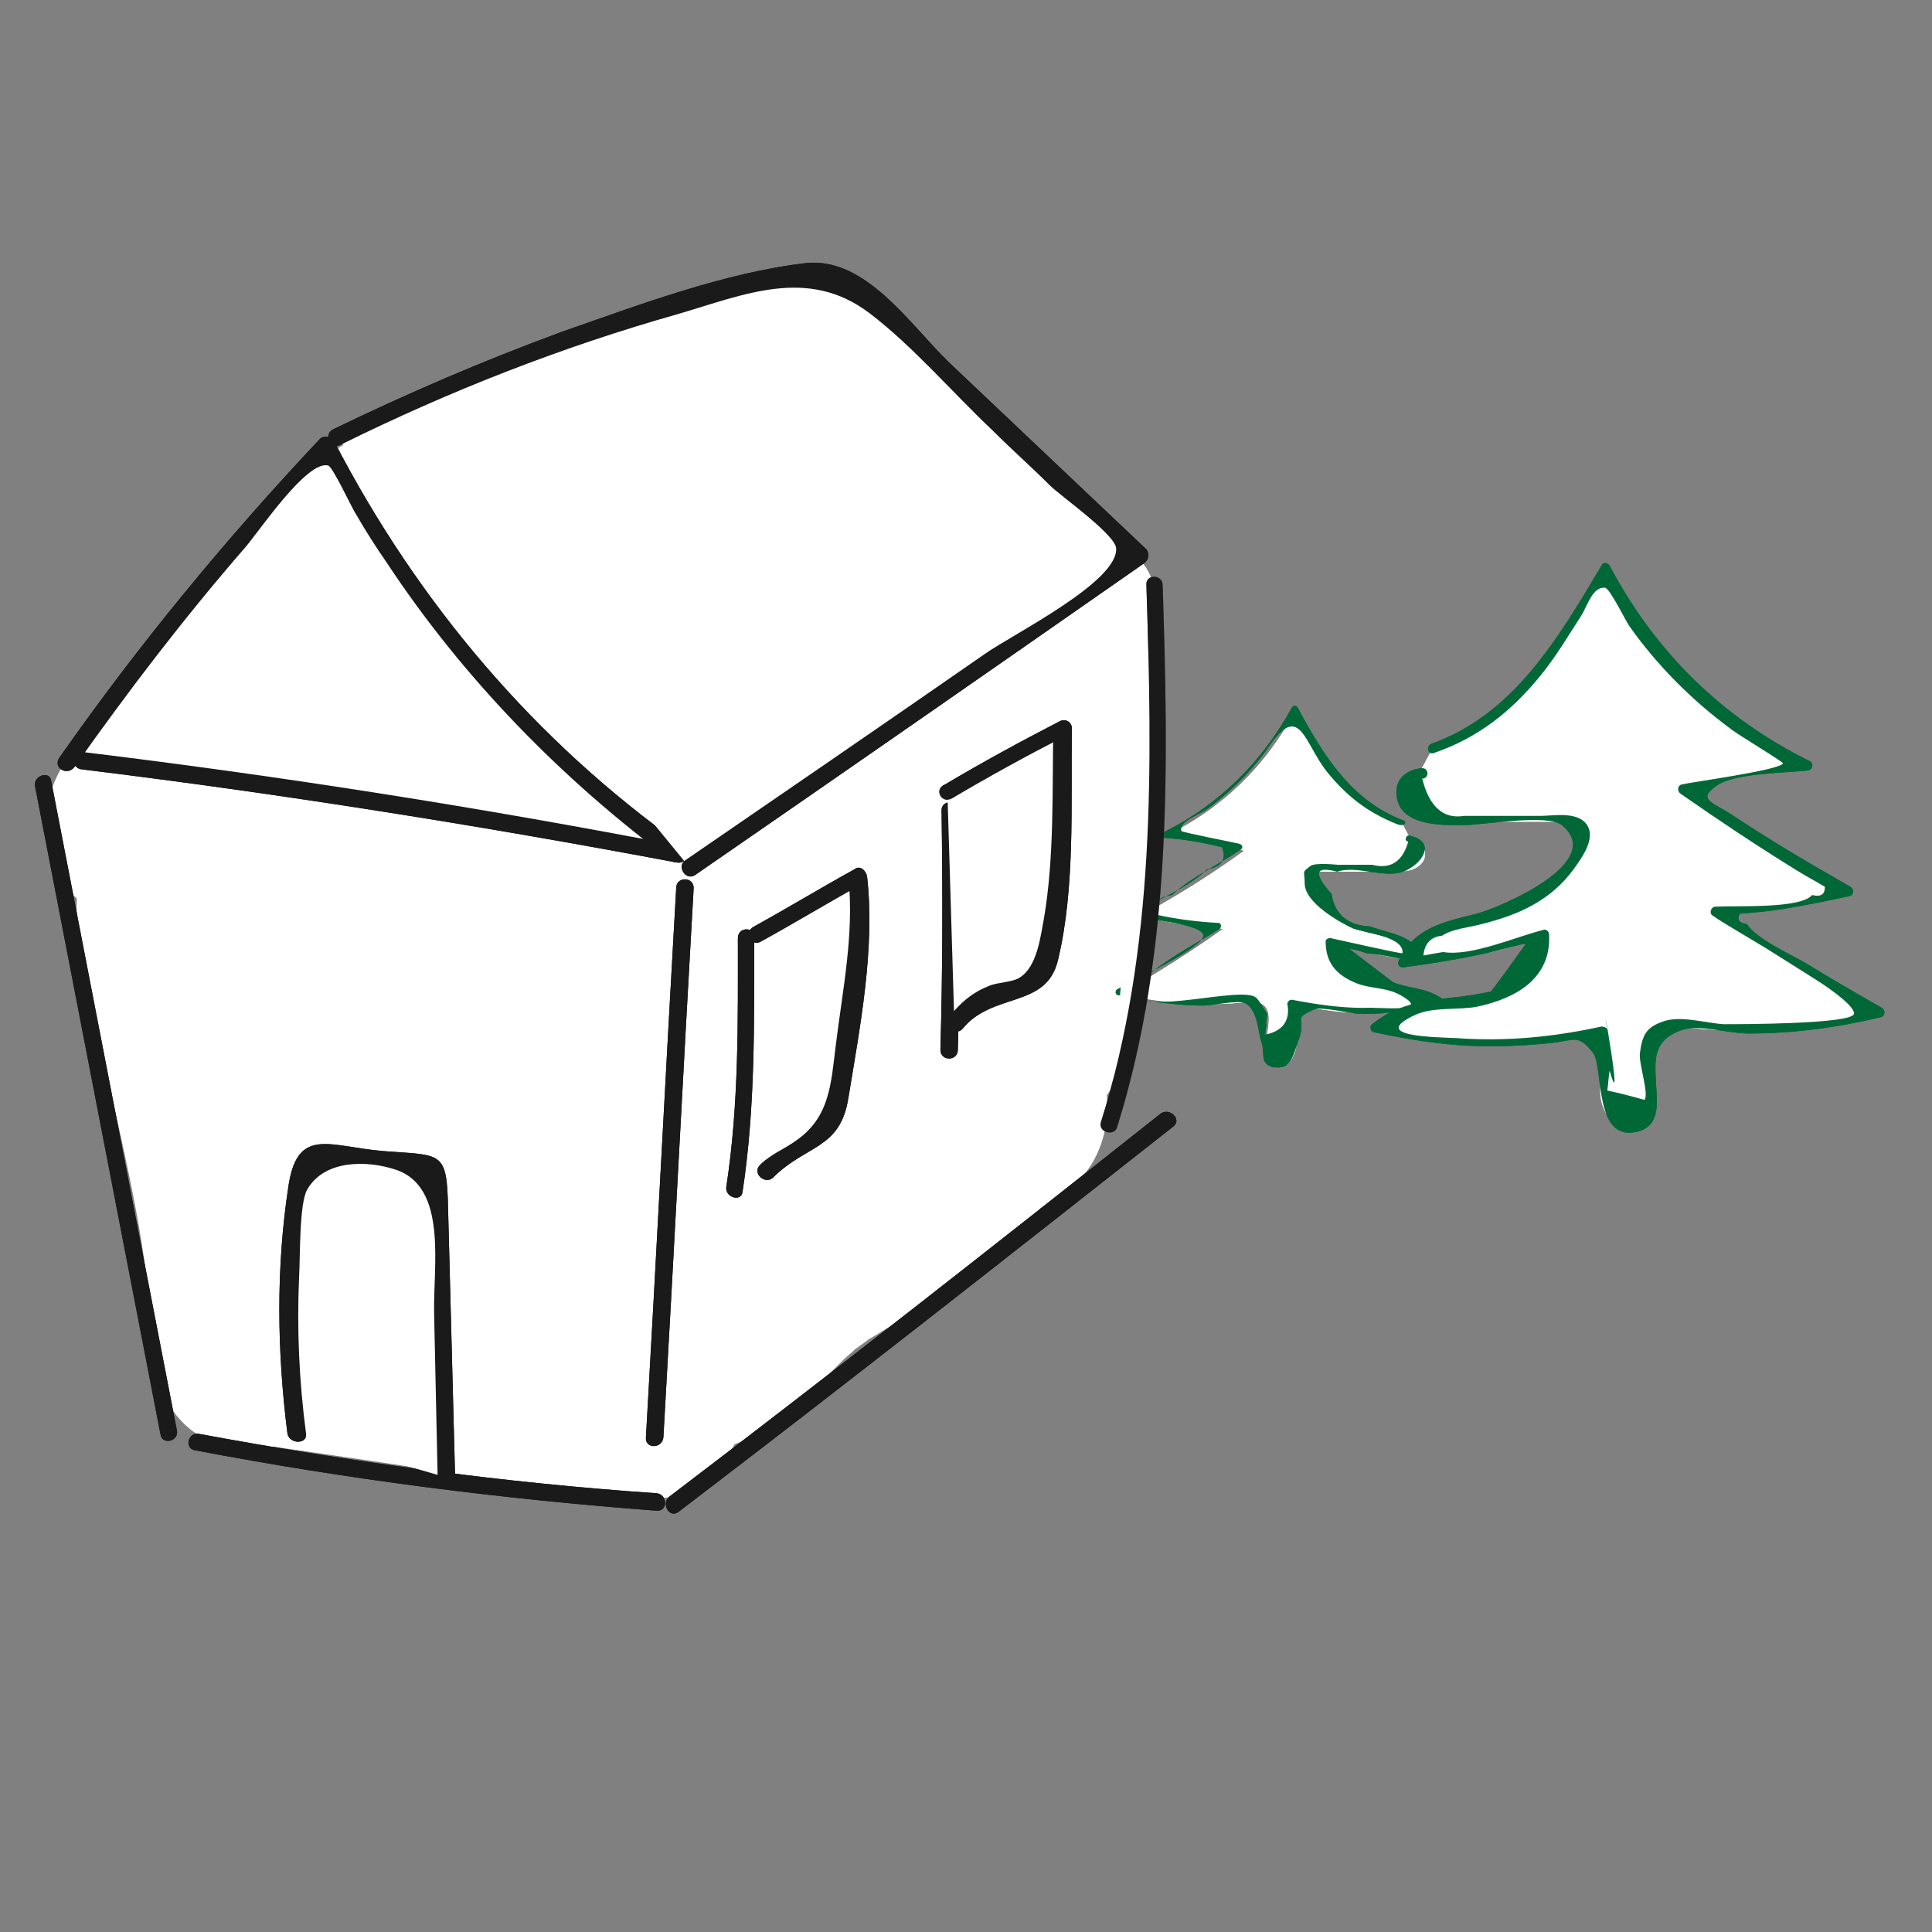 <?xml version="1.0" encoding="utf-8"?>
<!-- Generator: Adobe Illustrator 21.0.2, SVG Export Plug-In . SVG Version: 6.00 Build 0)  -->
<svg version="1.1" xmlns="http://www.w3.org/2000/svg" xmlns:xlink="http://www.w3.org/1999/xlink" x="0px" y="0px"
	 viewBox="0 0 166 166" style="enable-background:new 0 0 166 166;" xml:space="preserve">
<rect x="0" y="0" width="166" height="166" fill="#808080" stroke="none"/>
<style type="text/css">
	.st0{fill:#FFFFFF;}
	.st1{fill:#006837;}
	.st2{fill:#1A1A1A;}
	.st3{fill:#666666;}
</style>
<g id="Layer_4">
	<path class="st0" d="M99.8,53.8v-0.3c0-1.2-0.2-2.3-0.7-3.3c-0.3-1.1-0.9-2-1.8-2.7c-0.8-0.8-1.7-1.4-2.7-1.8
		c-1-0.5-2.1-0.8-3.3-0.7c-2.2,0.1-4.5,0.8-6,2.5c-0.3,0.4-0.7,0.8-0.9,1.2c-2.7,0.2-5.4,1.4-7.3,3.5c-1,1.1-1.7,2.4-2.2,3.8
		c-4.8-1-10.5,1.6-10.5,8c0,0.6,0,1.2,0,1.7C60.8,62,56.3,59,53.3,54.8c-4.5-6.3-8.8-12.7-15.8-16.5c-9.6-5.2-18.2,9.4-8.6,14.7
		c4.6,2.5,7.2,6.8,10.1,11c0.7,1,1.5,2,2.2,2.9c-0.4-0.1-0.9-0.2-1.3-0.2c-7-1.4-14.2-2.9-21.2-1.2c-1.4-1.9-3.5-3.2-6.5-3.2
		c-8.6,0-10.4,10.4-5.6,14.9c-0.2,3.7,1.2,7.7,1.8,11.2c1.7,8.8,4.4,18,4.6,26.9c0,1,0.2,2,0.5,2.8c0.8,3.4,3.4,6.4,8,6.4
		c0.7,0,1.4-0.1,2-0.2c8.3,1.2,16.6,2.4,24.9,3.8c1.2,0.2,2.5,0.2,3.7,0c1,0.5,2.2,0.7,3.6,0.7c3.8,0,6.3-2.1,7.4-4.7
		c0.5-0.2,1.1-0.4,1.6-0.7c2.7-1.3,4.8-3.5,6.8-5.6c0.4-0.4,0.7-0.7,1.1-1.1c0,0,0.6-0.5,0.9-0.8c0.3-0.2,1-0.7,1.1-0.8
		c0.7-0.4,1.3-0.8,2-1.2c0.6-0.4,1.2-0.8,1.7-1.3c0.7-0.1,1.3-0.3,1.9-0.6c1.1-0.3,2-0.9,2.7-1.8c0.8-0.7,1.3-1.6,1.7-2.6
		c1.9-0.6,3.7-2,4.8-3.8c0.8-0.3,1.5-0.8,2.1-1.4c2.7-1.8,3.9-5.1,3.6-8.3c1-1.4,1.6-3.1,1.6-4.9V88c0-1-0.1-1.9-0.5-2.7
		c1.7-9.4,2.9-19,3.7-28.5C100.1,55.7,100,54.7,99.8,53.8z"/>
</g>
<g id="Layer_3">
	<g>
		<path class="st0" d="M120.5,70.8c-4.4-1.3-7-5.7-9.2-9.8c-2.4,4.7-6.3,8.5-11.1,10.8c2.3,0.2,4.5,0.6,6.7,1.3
			c-2.9,2.1-5.8,3.9-8.9,5.6c2.3,0.6,4.7,0.9,7.1,1.1c-2.8,2-5.8,3.9-8.8,5.6c3.5,0.8,7.2,1.1,10.8,0.7c0.4,0,0.8-0.1,1.2,0.1
			c1.9,0.8-0.8,4.8,1.2,5.5c1,0.4,1.9-1,1.9-2.1c0-1.1-0.5-2.3,0-3.3c4.1,1,8.4,1,12.5,0c-1.4-1.4-3.6-1.3-5.6-1.5
			c-1.9-0.3-4.2-1.7-3.7-3.7c2.5,0.7,5.1,1.2,7.7,1.6c-0.7-2.1-3.5-2.1-5.6-2.8c-1.8-0.6-3.3-2-4.1-3.7c-0.1-0.3-0.2-0.6-0.1-0.9
			c0.2-0.4,0.7-0.4,1.1-0.4c2,0,4,0,6,0c0.9,0,2,0,2.6-0.8c0.6-0.7,0-2.2-0.9-1.8"/>
		<g>
			<path class="st1" d="M120.6,70.5c-4.5-1.7-6.9-5.6-9.1-9.7c-0.1-0.2-0.4-0.2-0.5,0c-2.6,4.7-6.2,8.3-11,10.7
				c-0.3,0.1-0.1,0.5,0.1,0.5c1.7,0.1,3.3,0.4,4.9,0.8c0.4,1,0,1.7-1.3,1.9c-1.5,1.5-4.2,2.6-6,3.6c-0.2,0.1-0.2,0.5,0.1,0.5
				c0.8,0.2,5.6,0.6,5.6,1.6c0,1-6.5,4.1-7.4,4.6c-0.2,0.1-0.2,0.5,0.1,0.5c2.4,0.5,4.8,0.9,7.3,0.9c0.8,0,3-0.5,3.6-0.2
				c1.1,0.6,1.1,2.6,1.4,3.4c0.3,0.9-0.2,1.8,1,2.1c1.6,0.4,1.8-1.4,2.2-2.4c0.7-1.9-0.7-1.7,1.4-2.6c0.4-0.2,3.4,0.4,3.6,0.4
				c2.5,0.1,4.8-0.3,7.2-0.8c0.2-0.1,0.3-0.4,0.1-0.5c-1.5-1-2.7-0.8-4.2-1.4c-1.3-1-2.5-1.9-3.8-2.9c0.5,0.1,1,0.2,1.5,0.4
				c1.5,0.1,3.2,0.6,4.7,0.8c0.2,0,0.4-0.2,0.3-0.4c-1.1-2-2.7-2-4.7-2.7c-1.9-0.1-3-1-3.3-2.8c-1.6-1.8-1.4-2.4,0.5-1.9
				c1.7-0.6,4.2,0.7,5.9-0.1c1.5-0.7,2.6-2.5,0.3-3c-0.3-0.1-0.5,0.5-0.1,0.5c-0.5,1.8-1.6,2.4-3.1,2c-1,0-2,0-3,0
				c0,0-1.9-0.2-2.3,0.1c-0.8,0.6-0.5,0.4-0.5,1.5c0,1.7,3.1,3.4,4.2,3.9c0.9,0.3,4.4,0.7,4.2,2.1c0,0.1-5.7-1.2-6.2-1.3
				c-0.2,0-0.4,0.1-0.4,0.3c0,1.8,0.9,2.9,2.7,3.6c1.3,0.5,2.6,0.3,3.9,1.1c2.5,1.5-2.1,0.9-3.3,1c-2.1,0-4.1-0.3-6.2-0.7
				c-0.2,0-0.3,0.1-0.4,0.3c0.3,1.5-0.4,2.4-1.9,2.7c0-0.3,0.1-0.6,0.1-0.9c-0.1-0.1,0.2-0.9,0-1c0,0-0.7-1.2-0.9-1.3
				c-1.3-1-9.8,1.6-10.2-0.4c-0.3-1.5,5.8-4.6,7.1-5.5c0.2-0.2,0.1-0.5-0.1-0.5c-1.8-0.1-3.5-0.3-5.3-0.7c-0.5-0.9,0-1.5,1.3-1.7
				c1.6-1.5,4-2.6,5.9-3.9c0.2-0.1,0.2-0.4-0.1-0.5c-0.4-0.1-5-1-5-1.1c-0.2-0.8,1.3-1.3,2.1-1.8c2.2-1.6,4.1-3.5,5.6-5.7
				c2.5-3.5,2.9,0,4.8,2.4c1.7,2.1,3.5,3.5,6,4.5C120.7,71.1,120.9,70.6,120.6,70.5L120.6,70.5z"/>
		</g>
	</g>
	<g>
		<path class="st0" d="M5.7,65.6c6.7-9.7,14.2-18.8,22.3-27.3c7.1,13.9,17.5,26.2,30.2,35.3c-17-3.3-34.1-6-51.3-8.1"/>
		<g>
			<path class="st2" d="M6.4,65.9C11,59.4,15.8,53.1,21.1,47c1.2-1.4,5.3-7.5,7.1-7c0.4,0.1,2.1,3.8,2.4,4.2
				c0.8,1.4,1.7,2.8,2.6,4.1c6.6,10,15.1,18.7,24.7,25.8c0.2-0.5,0.4-0.9,0.6-1.4c-17.1-3.3-34.2-6-51.5-8.1c-1-0.1-0.9,1.4,0,1.5
				c17.1,2.1,34.1,4.8,51.1,8c0.9,0.2,1.3-0.9,0.6-1.4C46,63.7,35.9,51.8,28.7,37.9c-0.2-0.4-0.9-0.5-1.2-0.2
				c-8.1,8.6-15.6,17.7-22.4,27.4C4.5,66,5.8,66.7,6.4,65.9L6.4,65.9z"/>
		</g>
	</g>
	<g>
		<path class="st0" d="M29,37.6c12.6-6.3,26-11,39.8-14c0.9-0.2,1.8-0.4,2.7-0.1c0.9,0.3,1.7,0.9,2.3,1.6c8,7.6,16,15.2,24,22.8
			C85,56.8,72.2,65.7,59.3,74.6"/>
		<g>
			<path class="st2" d="M29.3,38.2c9.3-4.6,19-8.4,28.9-11.2c5.8-1.7,11.2-4.1,16.5-0.1c3.8,2.9,7.1,6.8,10.6,10.1
				c1.6,1.6,3.3,3.1,4.9,4.7c0.9,0.9,5.6,4.2,5.7,5.4c0.2,2.9-8.9,7.4-11.3,9.1C76.1,62.1,67.5,68,58.9,73.9c-0.8,0.5,0,1.8,0.8,1.3
				c12.9-8.9,25.7-17.8,38.6-26.8c0.4-0.3,0.5-0.8,0.2-1.2c-5.7-5.4-11.3-10.7-17-16.1c-3.3-3.2-7.1-9-12.2-8.5
				c-7,0.8-14.4,3.6-21,5.9C41.5,31,35,33.8,28.6,36.9C27.7,37.4,28.5,38.7,29.3,38.2L29.3,38.2z"/>
		</g>
	</g>
	<g>
		<path class="st0" d="M3.8,67.3c3.6,18.6,7.2,37.2,10.8,55.8"/>
		<g>
			<path class="st2" d="M3,67.5c3.6,18.6,7.2,37.2,10.8,55.8c0.2,0.9,1.6,0.5,1.4-0.4c-3.6-18.6-7.2-37.2-10.8-55.8
				C4.3,66.2,2.9,66.6,3,67.5L3,67.5z"/>
		</g>
	</g>
	<g>
		<path class="st0" d="M58.8,76.3c-0.9,15.7-1.7,31.5-2.6,47.2"/>
		<g>
			<path class="st2" d="M58.1,76.3c-0.9,15.7-1.7,31.5-2.6,47.2c-0.1,1,1.4,1,1.5,0c0.9-15.7,1.7-31.5,2.6-47.2
				C59.6,75.3,58.1,75.3,58.1,76.3L58.1,76.3z"/>
		</g>
	</g>
	<g>
		<path class="st0" d="M16.9,123.9c13,2.5,26.3,4.2,39.5,5.1"/>
		<g>
			<path class="st2" d="M16.7,124.6c13.1,2.5,26.4,4.2,39.7,5.2c1,0.1,1-1.4,0-1.5c-13.2-0.9-26.3-2.7-39.3-5.1
				C16.2,123,15.8,124.4,16.7,124.6L16.7,124.6z"/>
		</g>
	</g>
	<g>
		<path class="st0" d="M99.2,50.3c0.5,15.6,0.9,31.5-3.9,46.3"/>
		<g>
			<path class="st3" d="M98.5,50.3c0.5,15.5,0.8,31.1-3.9,46.1c-0.3,0.9,1.2,1.3,1.4,0.4c4.7-15.1,4.4-30.8,3.9-46.5
				C99.9,49.3,98.4,49.3,98.5,50.3L98.5,50.3z"/>
		</g>
	</g>
	<g>
		<path class="st0" d="M57.9,129.3c14.2-10.9,28.3-21.9,42.4-33"/>
		<g>
			<path class="st2" d="M58.3,129.9c14.3-10.9,28.4-22,42.5-33.1c0.8-0.6-0.3-1.7-1.1-1.1c-14,11.1-28,22.1-42.2,32.9
				C56.8,129.2,57.5,130.5,58.3,129.9L58.3,129.9z"/>
		</g>
	</g>
	<g>
		<path class="st0" d="M25.5,123.2c-1.1-7.7-0.9-15.5,0.4-23.1c0.1-0.3,0.1-0.6,0.4-0.8c0.2-0.2,0.5-0.1,0.8-0.1
			c3.2,0.3,6.5,0.6,9.7,0.9c0.2,0,0.5,0,0.6,0.2c0.2,0.2,0.2,0.5,0.2,0.7c0.2,8.6,0.4,17.3,0.6,25.9"/>
		<g>
			<path class="st2" d="M26.3,123.2c-0.6-4.5-0.8-9-0.6-13.5c0.1-1.7,0-6.3,0.7-7.5c1.5-2.6,5.2-2.5,7.6-1.7
				c4.5,1.5,3.2,8.3,3.3,12.4c0.1,4.6,0.2,9.3,0.3,13.9c0,1,1.5,1,1.5,0c-0.2-7.6-0.4-15.3-0.6-22.9c-0.1-5.1-0.5-4.6-5.6-5
				c-4.6-0.4-7.3-2.1-8.1,2.9c-1.1,7.1-1,14.3-0.1,21.4C24.9,124.1,26.4,124.1,26.3,123.2L26.3,123.2z"/>
		</g>
	</g>
	<g>
		<path class="st0" d="M64.2,80.6c0,1.6,0,3.2,0,4.8c0,5.6,0,11.2-1,16.7"/>
		<g>
			<path class="st2" d="M63.4,80.6c0,7.1,0.1,14.3-1,21.4c-0.1,0.9,1.3,1.3,1.4,0.4c1.1-7.2,1-14.5,1-21.8
				C64.9,79.6,63.4,79.6,63.4,80.6L63.4,80.6z"/>
		</g>
	</g>
	<g>
		<path class="st0" d="M65.1,80.2c2.9-1.6,5.7-3.3,8.6-4.9c1,6-1.1,12.1-1.5,18.2c-0.1,1-0.1,2.1-0.6,3.1c-1.2,2.1-4.3,2.2-5.7,4.1"
			/>
		<g>
			<path class="st2" d="M65.4,80.9c2.9-1.6,5.7-3.3,8.6-4.9c-0.4-0.2-0.8-0.4-1.1-0.6c0.5,4.9-0.5,9.6-1.1,14.5
				c-0.4,3.2-0.5,6.1-3.4,8.1c-1.1,0.8-2.1,1.1-3.1,2.1c-0.7,0.7,0.4,1.7,1.1,1.1c2.9-2.9,5.8-2.4,6.5-6.9c1-6.1,2.3-12.8,1.6-19
				c-0.1-0.5-0.6-1-1.1-0.6c-2.9,1.6-5.7,3.3-8.6,4.9C63.8,80.1,64.6,81.4,65.4,80.9L65.4,80.9z"/>
		</g>
	</g>
	<g>
		<path class="st0" d="M81.7,69.6c0.1,6.9,0.1,13.8-0.1,20.6"/>
		<g>
			<path class="st2" d="M80.9,69.6c0.1,6.9,0.1,13.8-0.1,20.6c0,1,1.5,1,1.5,0c0.2-6.9,0.2-13.7,0.1-20.6
				C82.4,68.7,80.9,68.7,80.9,69.6L80.9,69.6z"/>
		</g>
	</g>
	<g>
		<path class="st0" d="M81.4,68c3.2-1.9,6.5-3.7,9.8-5.4c0,6.6-0.4,13.3-1.2,19.9c-0.1,0.5-0.1,1.1-0.5,1.5
			c-0.4,0.5-1.2,0.7-1.8,0.8c-2.2,0.4-4.5,1.2-5.7,3.1"/>
		<g>
			<path class="st2" d="M81.8,68.6c3.2-1.9,6.5-3.7,9.8-5.4c-0.4-0.2-0.8-0.4-1.1-0.6c-0.1,5.3,0.1,11-0.8,16.3
				c-0.3,1.6-0.6,4.2-2.1,5.1c-0.6,0.4-1.9,0.4-2.6,0.7c-1.5,0.6-2.4,1.4-3.4,2.6c-0.6,0.7,0.5,1.8,1.1,1.1c2.6-3.2,7.2-1.7,8.2-5.9
				c1.5-6.2,1.1-13.5,1.2-19.9c0-0.6-0.6-0.9-1.1-0.6c-3.3,1.7-6.6,3.5-9.8,5.4C80.2,67.8,80.9,69.1,81.8,68.6L81.8,68.6z"/>
		</g>
	</g>
	<g>
		<path class="st0" d="M123.1,64.3c6.9-2.1,11-9,14.4-15.3c3.7,7.3,10,13.4,17.4,16.9c-3.5,0.3-7,1-10.4,2c4.5,3.2,9.1,6.2,14,8.8
			c-3.7,0.9-7.4,1.5-11.2,1.7c4.4,3.2,9.1,6.1,13.8,8.8c-5.5,1.3-11.3,1.7-17,1c-0.6-0.1-1.3-0.1-1.9,0.1c-2.9,1.3,1.2,7.5-1.8,8.6
			c-1.6,0.6-3-1.5-2.9-3.3c0-1.7,0.7-3.5,0-5.1c-6.4,1.5-13.2,1.5-19.6,0c2.2-2.2,5.7-2,8.7-2.4c3.1-0.4,6.6-2.7,5.8-5.7
			c-4,1.1-8,1.9-12.1,2.5c1-3.3,5.5-3.4,8.8-4.4c2.8-0.9,5.2-3.1,6.5-5.8c0.2-0.4,0.4-0.9,0.1-1.4c-0.3-0.6-1.1-0.7-1.7-0.7
			c-3.2,0-6.3,0-9.5,0c-1.4,0-3.1-0.1-4-1.2c-0.9-1.1,0-3.4,1.4-2.9"/>
		<g>
			<path class="st1" d="M123.2,64.7c3.8-1.3,6.7-3.6,9.2-6.7c1.3-1.6,2.3-3.3,3.4-5c0.6-0.9,1-2.6,2.1-2.5c0.4,0,1.8,2.9,2.1,3.3
				c2.4,3.4,5.4,6.4,8.8,8.9c0.8,0.6,4.5,2.8,4.4,2.9c-0.4,0.6-7.9,1.6-8.7,1.8c-0.4,0.1-0.4,0.6-0.1,0.8c3.3,2.3,6.6,4.5,10,6.6
				c0.8,0.5,1.6,0.9,2.4,1.4c0,0.6-0.3,0.9-1.1,0.7c-1,1.2-6.5,0.9-8.3,1c-0.4,0-0.6,0.6-0.2,0.8c1.8,1.3,12.2,6.9,12.1,8.4
				c-0.1,0.9-9.9,0.9-11.2,0.9c-1.6-0.1-3.8-0.8-5.3-0.2c-1.4,0.5-1.7,1.2-1.9,2.7c-0.1,0.9,0.8,3.5,0.4,4c-1.1-0.3-2.2-0.6-3.2-0.8
				c0.1-0.6,0.1-1.2,0.2-1.7c1.3,4.5-0.9-7.8-0.2-3.5c0-0.2-0.3-0.3-0.5-0.3c-4.1,0.9-8.2,1.3-12.4,1c-1.8-0.1-7.7-0.1-3.6-2
				c1.5-0.7,3.7-0.4,5.3-0.7c3.3-0.7,6.4-2.4,6.2-6.2c0-0.3-0.3-0.5-0.5-0.4c-2.4,0.6-6.2,2.3-8.6,1.9c-0.6,0.1-1.2,0.2-1.7,0.3
				c0.1-1,0.6-1.6,1.6-1.7c0.9-0.6,2.3-0.7,3.4-1c3.2-0.8,5.9-2,7.9-4.7c0.7-1,2-2.7,1.1-3.9c-0.8-1.1-2.9-0.7-3.9-0.7
				c-1.3,0-2.5,0-3.8,0c-0.9,0-1.9,0-2.8,0c-1.8,0.3-3-0.8-3.6-3.2c0.6,0,0.6-0.9,0-0.9c-1.3,0.1-2.4,0.9-2.2,2.4
				c0.3,2.6,3.9,2.5,5.7,2.5c1.6,0,7.3-1,8.5,0c3.9,3.2-5.4,7.1-7.3,7.6c-2.8,0.7-5.4,1.2-6.7,4c-0.2,0.4,0.1,0.7,0.5,0.6
				c2.3-0.3,4.7-0.7,7-1.2c0.3-0.1,3.4-0.9,3.4-0.8c-1,1.4-2,2.8-3,4.1c-1.1,0.2-2.1,0.4-3.2,0.5c-2.7,0.3-4.9,0.6-7,2.3
				c-0.3,0.2-0.1,0.7,0.2,0.7c3.3,0.7,6.5,1.2,9.9,1.2c1.8,0,3.6-0.1,5.4-0.3c1.9-0.2,2.2-0.8,3.5,0.9c0.9,1.3,0,7.8,3.9,6.7
				c1.8-0.5,1.6-2.4,1.5-3.9c-0.1-2.1-0.4-3.9,2.2-4.8c1.4-0.5,4.1,0.3,5.7,0.3c3.9,0,7.6-0.5,11.4-1.4c0.4-0.1,0.4-0.6,0.1-0.8
				c-2.1-1.2-4.2-2.4-6.3-3.7c-1.3-0.8-4.5-2.2-5.3-3.5c-0.7-0.1-0.9-0.4-0.6-0.9c1.3-0.1,2.5-0.2,3.7-0.4c1.9-0.3,3.8-0.7,5.7-1.1
				c0.4-0.1,0.4-0.6,0.1-0.8c-3.5-2-6.9-4-10.2-6.2c-1.7-1.1-3-1.3-1.3-2.5c1.5-1.1,6.3-1.1,7.8-1.3c0.4,0,0.6-0.6,0.2-0.8
				c-7.5-3.7-13.3-9.4-17.2-16.8c-0.2-0.3-0.6-0.3-0.7,0C133.8,55,130,61.4,123,63.9C122.5,64.1,122.7,64.9,123.2,64.7L123.2,64.7z"
				/>
		</g>
	</g>
	<g>
		<path class="st0" d="M120.5,70.8c-4.4-1.3-7-5.7-9.2-9.8c-2.4,4.7-6.3,8.5-11.1,10.8c2.3,0.2,4.5,0.6,6.7,1.3
			c-2.9,2.1-5.8,3.9-8.9,5.6c2.3,0.6,4.7,0.9,7.1,1.1c-2.8,2-5.8,3.9-8.8,5.6c3.5,0.8,7.2,1.1,10.8,0.7c0.4,0,0.8-0.1,1.2,0.1
			c1.9,0.8-0.8,4.8,1.2,5.5c1,0.4,1.9-1,1.9-2.1c0-1.1-0.5-2.3,0-3.3c4.1,1,8.4,1,12.5,0c-1.4-1.4-3.6-1.3-5.6-1.5
			c-1.9-0.3-4.2-1.7-3.7-3.7c2.5,0.7,5.1,1.2,7.7,1.6c-0.7-2.1-3.5-2.1-5.6-2.8c-1.8-0.6-3.3-2-4.1-3.7c-0.1-0.3-0.2-0.6-0.1-0.9
			c0.2-0.4,0.7-0.4,1.1-0.4c2,0,4,0,6,0c0.9,0,2,0,2.6-0.8c0.6-0.7,0-2.2-0.9-1.8"/>
		<g>
			<path class="st1" d="M120.6,70.5c-4.5-1.7-6.9-5.6-9.1-9.7c-0.1-0.2-0.4-0.2-0.5,0c-2.6,4.7-6.2,8.3-11,10.7
				c-0.3,0.1-0.1,0.5,0.1,0.5c1.7,0.1,3.3,0.4,4.9,0.8c0.4,1,0,1.7-1.3,1.9c-1.5,1.5-4.2,2.6-6,3.6c-0.2,0.1-0.2,0.5,0.1,0.5
				c0.8,0.2,5.6,0.6,5.6,1.6c0,1-6.5,4.1-7.4,4.6c-0.2,0.1-0.2,0.5,0.1,0.5c2.4,0.5,4.8,0.9,7.3,0.9c0.8,0,3-0.5,3.6-0.2
				c1.1,0.6,1.1,2.6,1.4,3.4c0.3,0.9-0.2,1.8,1,2.1c1.6,0.4,1.8-1.4,2.2-2.4c0.7-1.9-0.7-1.7,1.4-2.6c0.4-0.2,3.4,0.4,3.6,0.4
				c2.5,0.1,4.8-0.3,7.2-0.8c0.2-0.1,0.3-0.4,0.1-0.5c-1.5-1-2.7-0.8-4.2-1.4c-1.3-1-2.5-1.9-3.8-2.9c0.5,0.1,1,0.2,1.5,0.4
				c1.5,0.1,3.2,0.6,4.7,0.8c0.2,0,0.4-0.2,0.3-0.4c-1.1-2-2.7-2-4.7-2.7c-1.9-0.1-3-1-3.3-2.8c-1.6-1.8-1.4-2.4,0.5-1.9
				c1.7-0.6,4.2,0.7,5.9-0.1c1.5-0.7,2.6-2.5,0.3-3c-0.3-0.1-0.5,0.5-0.1,0.5c-0.5,1.8-1.6,2.4-3.1,2c-1,0-2,0-3,0
				c0,0-1.9-0.2-2.3,0.1c-0.8,0.6-0.5,0.4-0.5,1.5c0,1.7,3.1,3.4,4.2,3.9c0.9,0.3,4.4,0.7,4.2,2.1c0,0.1-5.7-1.2-6.2-1.3
				c-0.2,0-0.4,0.1-0.4,0.3c0,1.8,0.9,2.9,2.7,3.6c1.3,0.5,2.6,0.3,3.9,1.1c2.5,1.5-2.1,0.9-3.3,1c-2.1,0-4.1-0.3-6.2-0.7
				c-0.2,0-0.3,0.1-0.4,0.3c0.3,1.5-0.4,2.4-1.9,2.7c0-0.3,0.1-0.6,0.1-0.9c-0.1-0.1,0.2-0.9,0-1c0,0-0.7-1.2-0.9-1.3
				c-1.3-1-9.8,1.6-10.2-0.4c-0.3-1.5,5.8-4.6,7.1-5.5c0.2-0.2,0.1-0.5-0.1-0.5c-1.8-0.1-3.5-0.3-5.3-0.7c-0.5-0.9,0-1.5,1.3-1.7
				c1.6-1.5,4-2.6,5.9-3.9c0.2-0.1,0.2-0.4-0.1-0.5c-0.4-0.1-5-1-5-1.1c-0.2-0.8,1.3-1.3,2.1-1.8c2.2-1.6,4.1-3.5,5.6-5.7
				c2.5-3.5,2.9,0,4.8,2.4c1.7,2.1,3.5,3.5,6,4.5C120.7,71.1,120.9,70.6,120.6,70.5L120.6,70.5z"/>
		</g>
	</g>
	<g>
		<path class="st0" d="M5.7,65.6c6.7-9.7,14.2-18.8,22.3-27.3c7.1,13.9,17.5,26.2,30.2,35.3c-17-3.3-34.1-6-51.3-8.1"/>
		<g>
			<path class="st2" d="M6.4,65.9C11,59.4,15.8,53.1,21.1,47c1.2-1.4,5.3-7.5,7.1-7c0.4,0.1,2.1,3.8,2.4,4.2
				c0.8,1.4,1.7,2.8,2.6,4.1c6.6,10,15.1,18.7,24.7,25.8c0.2-0.5,0.4-0.9,0.6-1.4c-17.1-3.3-34.2-6-51.5-8.1c-1-0.1-0.9,1.4,0,1.5
				c17.1,2.1,34.1,4.8,51.1,8c0.9,0.2,1.3-0.9,0.6-1.4C46,63.7,35.9,51.8,28.7,37.9c-0.2-0.4-0.9-0.5-1.2-0.2
				c-8.1,8.6-15.6,17.7-22.4,27.4C4.5,66,5.8,66.7,6.4,65.9L6.4,65.9z"/>
		</g>
	</g>
	<g>
		<path class="st0" d="M29,37.6c12.6-6.3,26-11,39.8-14c0.9-0.2,1.8-0.4,2.7-0.1c0.9,0.3,1.7,0.9,2.3,1.6c8,7.6,16,15.2,24,22.8
			C85,56.8,72.2,65.7,59.3,74.6"/>
		<g>
			<path class="st2" d="M29.3,38.2c9.3-4.6,19-8.4,28.9-11.2c5.8-1.7,11.2-4.1,16.5-0.1c3.8,2.9,7.1,6.8,10.6,10.1
				c1.6,1.6,3.3,3.1,4.9,4.7c0.9,0.9,5.6,4.2,5.7,5.4c0.2,2.9-8.9,7.4-11.3,9.1C76.1,62.1,67.5,68,58.9,73.9c-0.8,0.5,0,1.8,0.8,1.3
				c12.9-8.9,25.7-17.8,38.6-26.8c0.4-0.3,0.5-0.8,0.2-1.2c-5.7-5.4-11.3-10.7-17-16.1c-3.3-3.2-7.1-9-12.2-8.5
				c-7,0.8-14.4,3.6-21,5.9C41.5,31,35,33.8,28.6,36.9C27.7,37.4,28.5,38.7,29.3,38.2L29.3,38.2z"/>
		</g>
	</g>
	<g>
		<path class="st0" d="M3.8,67.3c3.6,18.6,7.2,37.2,10.8,55.8"/>
		<g>
			<path class="st2" d="M3,67.5c3.6,18.6,7.2,37.2,10.8,55.8c0.2,0.9,1.6,0.5,1.4-0.4c-3.6-18.6-7.2-37.2-10.8-55.8
				C4.3,66.2,2.9,66.6,3,67.5L3,67.5z"/>
		</g>
	</g>
	<g>
		<path class="st0" d="M58.8,76.3c-0.9,15.7-1.7,31.5-2.6,47.2"/>
		<g>
			<path class="st2" d="M58.1,76.3c-0.9,15.7-1.7,31.5-2.6,47.2c-0.1,1,1.4,1,1.5,0c0.9-15.7,1.7-31.5,2.6-47.2
				C59.6,75.3,58.1,75.3,58.1,76.3L58.1,76.3z"/>
		</g>
	</g>
	<g>
		<path class="st0" d="M16.9,123.9c13,2.5,26.3,4.2,39.5,5.1"/>
		<g>
			<path class="st2" d="M16.7,124.6c13.1,2.5,26.4,4.2,39.7,5.2c1,0.1,1-1.4,0-1.5c-13.2-0.9-26.3-2.7-39.3-5.1
				C16.2,123,15.8,124.4,16.7,124.6L16.7,124.6z"/>
		</g>
	</g>
	<g>
		<path class="st0" d="M99.2,50.3c0.5,15.6,0.9,31.5-3.9,46.3"/>
		<g>
			<path class="st2" d="M98.5,50.3c0.5,15.5,0.8,31.1-3.9,46.1c-0.3,0.9,1.2,1.3,1.4,0.4c4.7-15.1,4.4-30.8,3.9-46.5
				C99.9,49.3,98.4,49.3,98.5,50.3L98.5,50.3z"/>
		</g>
	</g>
	<g>
		<path class="st0" d="M57.9,129.3c14.2-10.9,28.3-21.9,42.4-33"/>
		<g>
			<path class="st2" d="M58.3,129.9c14.3-10.9,28.4-22,42.5-33.1c0.8-0.6-0.3-1.7-1.1-1.1c-14,11.1-28,22.1-42.2,32.9
				C56.8,129.2,57.5,130.5,58.3,129.9L58.3,129.9z"/>
		</g>
	</g>
	<g>
		<path class="st0" d="M25.5,123.2c-1.1-7.7-0.9-15.5,0.4-23.1c0.1-0.3,0.1-0.6,0.4-0.8c0.2-0.2,0.5-0.1,0.8-0.1
			c3.2,0.3,6.5,0.6,9.7,0.9c0.2,0,0.5,0,0.6,0.2c0.2,0.2,0.2,0.5,0.2,0.7c0.2,8.6,0.4,17.3,0.6,25.9"/>
		<g>
			<path class="st2" d="M26.3,123.2c-0.6-4.5-0.8-9-0.6-13.5c0.1-1.7,0-6.3,0.7-7.5c1.5-2.6,5.2-2.5,7.6-1.7
				c4.5,1.5,3.2,8.3,3.3,12.4c0.1,4.6,0.2,9.3,0.3,13.9c0,1,1.5,1,1.5,0c-0.2-7.6-0.4-15.3-0.6-22.9c-0.1-5.1-0.5-4.6-5.6-5
				c-4.6-0.4-7.3-2.1-8.1,2.9c-1.1,7.1-1,14.3-0.1,21.4C24.9,124.1,26.4,124.1,26.3,123.2L26.3,123.2z"/>
		</g>
	</g>
	<g>
		<path class="st0" d="M64.2,80.6c0,1.6,0,3.2,0,4.8c0,5.6,0,11.2-1,16.7"/>
		<g>
			<path class="st2" d="M63.4,80.6c0,7.1,0.1,14.3-1,21.4c-0.1,0.9,1.3,1.3,1.4,0.4c1.1-7.2,1-14.5,1-21.8
				C64.9,79.6,63.4,79.6,63.4,80.6L63.4,80.6z"/>
		</g>
	</g>
	<g>
		<path class="st0" d="M65.1,80.2c2.9-1.6,5.7-3.3,8.6-4.9c1,6-1.1,12.1-1.5,18.2c-0.1,1-0.1,2.1-0.6,3.1c-1.2,2.1-4.3,2.2-5.7,4.1"
			/>
		<g>
			<path class="st2" d="M65.4,80.9c2.9-1.6,5.7-3.3,8.6-4.9c-0.4-0.2-0.8-0.4-1.1-0.6c0.5,4.9-0.5,9.6-1.1,14.5
				c-0.4,3.2-0.5,6.1-3.4,8.1c-1.1,0.8-2.1,1.1-3.1,2.1c-0.7,0.7,0.4,1.7,1.1,1.1c2.9-2.9,5.8-2.4,6.5-6.9c1-6.1,2.3-12.8,1.6-19
				c-0.1-0.5-0.6-1-1.1-0.6c-2.9,1.6-5.7,3.3-8.6,4.9C63.8,80.1,64.6,81.4,65.4,80.9L65.4,80.9z"/>
		</g>
	</g>
	<g>
		<path class="st0" d="M81.7,69.6c0.1,6.9,0.1,13.8-0.1,20.6"/>
		<g>
			<path class="st2" d="M80.9,69.6c0.1,6.9,0.1,13.8-0.1,20.6c0,1,1.5,1,1.5,0c0.2-6.9,0.2-13.7,0.1-20.6
				C82.4,68.7,80.9,68.7,80.9,69.6L80.9,69.6z"/>
		</g>
	</g>
	<g>
		<path class="st0" d="M81.4,68c3.2-1.9,6.5-3.7,9.8-5.4c0,6.6-0.4,13.3-1.2,19.9c-0.1,0.5-0.1,1.1-0.5,1.5
			c-0.4,0.5-1.2,0.7-1.8,0.8c-2.2,0.4-4.5,1.2-5.7,3.1"/>
		<g>
			<path class="st2" d="M81.8,68.6c3.2-1.9,6.5-3.7,9.8-5.4c-0.4-0.2-0.8-0.4-1.1-0.6c-0.1,5.3,0.1,11-0.8,16.3
				c-0.3,1.6-0.6,4.2-2.1,5.1c-0.6,0.4-1.9,0.4-2.6,0.7c-1.5,0.6-2.4,1.4-3.4,2.6c-0.6,0.7,0.5,1.8,1.1,1.1c2.6-3.2,7.2-1.7,8.2-5.9
				c1.5-6.2,1.1-13.5,1.2-19.9c0-0.6-0.6-0.9-1.1-0.6c-3.3,1.7-6.6,3.5-9.8,5.4C80.2,67.8,80.9,69.1,81.8,68.6L81.8,68.6z"/>
		</g>
	</g>
	<g>
		<path class="st0" d="M123.1,64.3c6.9-2.1,11-9,14.4-15.3c3.7,7.3,10,13.4,17.4,16.9c-3.5,0.3-7,1-10.4,2c4.5,3.2,9.1,6.2,14,8.8
			c-3.7,0.9-7.4,1.5-11.2,1.7c4.4,3.2,9.1,6.1,13.8,8.8c-5.5,1.3-11.3,1.7-17,1c-0.6-0.1-1.3-0.1-1.9,0.1c-2.9,1.3,1.2,7.5-1.8,8.6
			c-1.6,0.6-3-1.5-2.9-3.3c0-1.7,0.7-3.5,0-5.1c-6.4,1.5-13.2,1.5-19.6,0c2.2-2.2,5.7-2,8.7-2.4c3.1-0.4,6.6-2.7,5.8-5.7
			c-4,1.1-8,1.9-12.1,2.5c1-3.3,5.5-3.4,8.8-4.4c2.8-0.9,5.2-3.1,6.5-5.8c0.2-0.4,0.4-0.9,0.1-1.4c-0.3-0.6-1.1-0.7-1.7-0.7
			c-3.2,0-6.3,0-9.5,0c-1.4,0-3.1-0.1-4-1.2c-0.9-1.1,0-3.4,1.4-2.9"/>
		<g>
			<path class="st1" d="M123.2,64.7c3.8-1.3,6.7-3.6,9.2-6.7c1.3-1.6,2.3-3.3,3.4-5c0.6-0.9,1-2.6,2.1-2.5c0.4,0,1.8,2.9,2.1,3.3
				c2.4,3.4,5.4,6.4,8.8,8.9c0.8,0.6,4.5,2.8,4.4,2.9c-0.4,0.6-7.9,1.6-8.7,1.8c-0.4,0.1-0.4,0.6-0.1,0.8c3.3,2.3,6.6,4.5,10,6.6
				c0.8,0.5,1.6,0.9,2.4,1.4c0,0.6-0.3,0.9-1.1,0.7c-1,1.2-6.5,0.9-8.3,1c-0.4,0-0.6,0.6-0.2,0.8c1.8,1.3,12.2,6.9,12.1,8.4
				c-0.1,0.9-9.9,0.9-11.2,0.9c-1.6-0.1-3.8-0.8-5.3-0.2c-1.4,0.5-1.7,1.2-1.9,2.7c-0.1,0.9,0.8,3.5,0.4,4c-1.1-0.3-2.2-0.6-3.2-0.8
				c0.1-0.6,0.1-1.2,0.2-1.7c1.3,4.5-0.9-7.8-0.2-3.5c0-0.2-0.3-0.3-0.5-0.3c-4.1,0.9-8.2,1.3-12.4,1c-1.8-0.1-7.7-0.1-3.6-2
				c1.5-0.7,3.7-0.4,5.3-0.7c3.3-0.7,6.4-2.4,6.2-6.2c0-0.3-0.3-0.5-0.5-0.4c-2.4,0.6-6.2,2.3-8.6,1.9c-0.6,0.1-1.2,0.2-1.7,0.3
				c0.1-1,0.6-1.6,1.6-1.7c0.9-0.6,2.3-0.7,3.4-1c3.2-0.8,5.9-2,7.9-4.7c0.7-1,2-2.7,1.1-3.9c-0.8-1.1-2.9-0.7-3.9-0.7
				c-1.3,0-2.5,0-3.8,0c-0.9,0-1.9,0-2.8,0c-1.8,0.3-3-0.8-3.6-3.2c0.6,0,0.6-0.9,0-0.9c-1.3,0.1-2.4,0.9-2.2,2.4
				c0.3,2.6,3.9,2.5,5.7,2.5c1.6,0,7.3-1,8.5,0c3.9,3.2-5.4,7.1-7.3,7.6c-2.8,0.7-5.4,1.2-6.7,4c-0.2,0.4,0.1,0.7,0.5,0.6
				c2.3-0.3,4.7-0.7,7-1.2c0.3-0.1,3.4-0.9,3.4-0.8c-1,1.4-2,2.8-3,4.1c-1.1,0.2-2.1,0.4-3.2,0.5c-2.7,0.3-4.9,0.6-7,2.3
				c-0.3,0.2-0.1,0.7,0.2,0.7c3.3,0.7,6.5,1.2,9.9,1.2c1.8,0,3.6-0.1,5.4-0.3c1.9-0.2,2.2-0.8,3.5,0.9c0.9,1.3,0,7.8,3.9,6.7
				c1.8-0.5,1.6-2.4,1.5-3.9c-0.1-2.1-0.4-3.9,2.2-4.8c1.4-0.5,4.1,0.3,5.7,0.3c3.9,0,7.6-0.5,11.4-1.4c0.4-0.1,0.4-0.6,0.1-0.8
				c-2.1-1.2-4.2-2.4-6.3-3.7c-1.3-0.8-4.5-2.2-5.3-3.5c-0.7-0.1-0.9-0.4-0.6-0.9c1.3-0.1,2.5-0.2,3.7-0.4c1.9-0.3,3.8-0.7,5.7-1.1
				c0.4-0.1,0.4-0.6,0.1-0.8c-3.5-2-6.9-4-10.2-6.2c-1.7-1.1-3-1.3-1.3-2.5c1.5-1.1,6.3-1.1,7.8-1.3c0.4,0,0.6-0.6,0.2-0.8
				c-7.5-3.7-13.3-9.4-17.2-16.8c-0.2-0.3-0.6-0.3-0.7,0C133.8,55,130,61.4,123,63.9C122.5,64.1,122.7,64.9,123.2,64.7L123.2,64.7z"
				/>
		</g>
	</g>
</g>
</svg>
